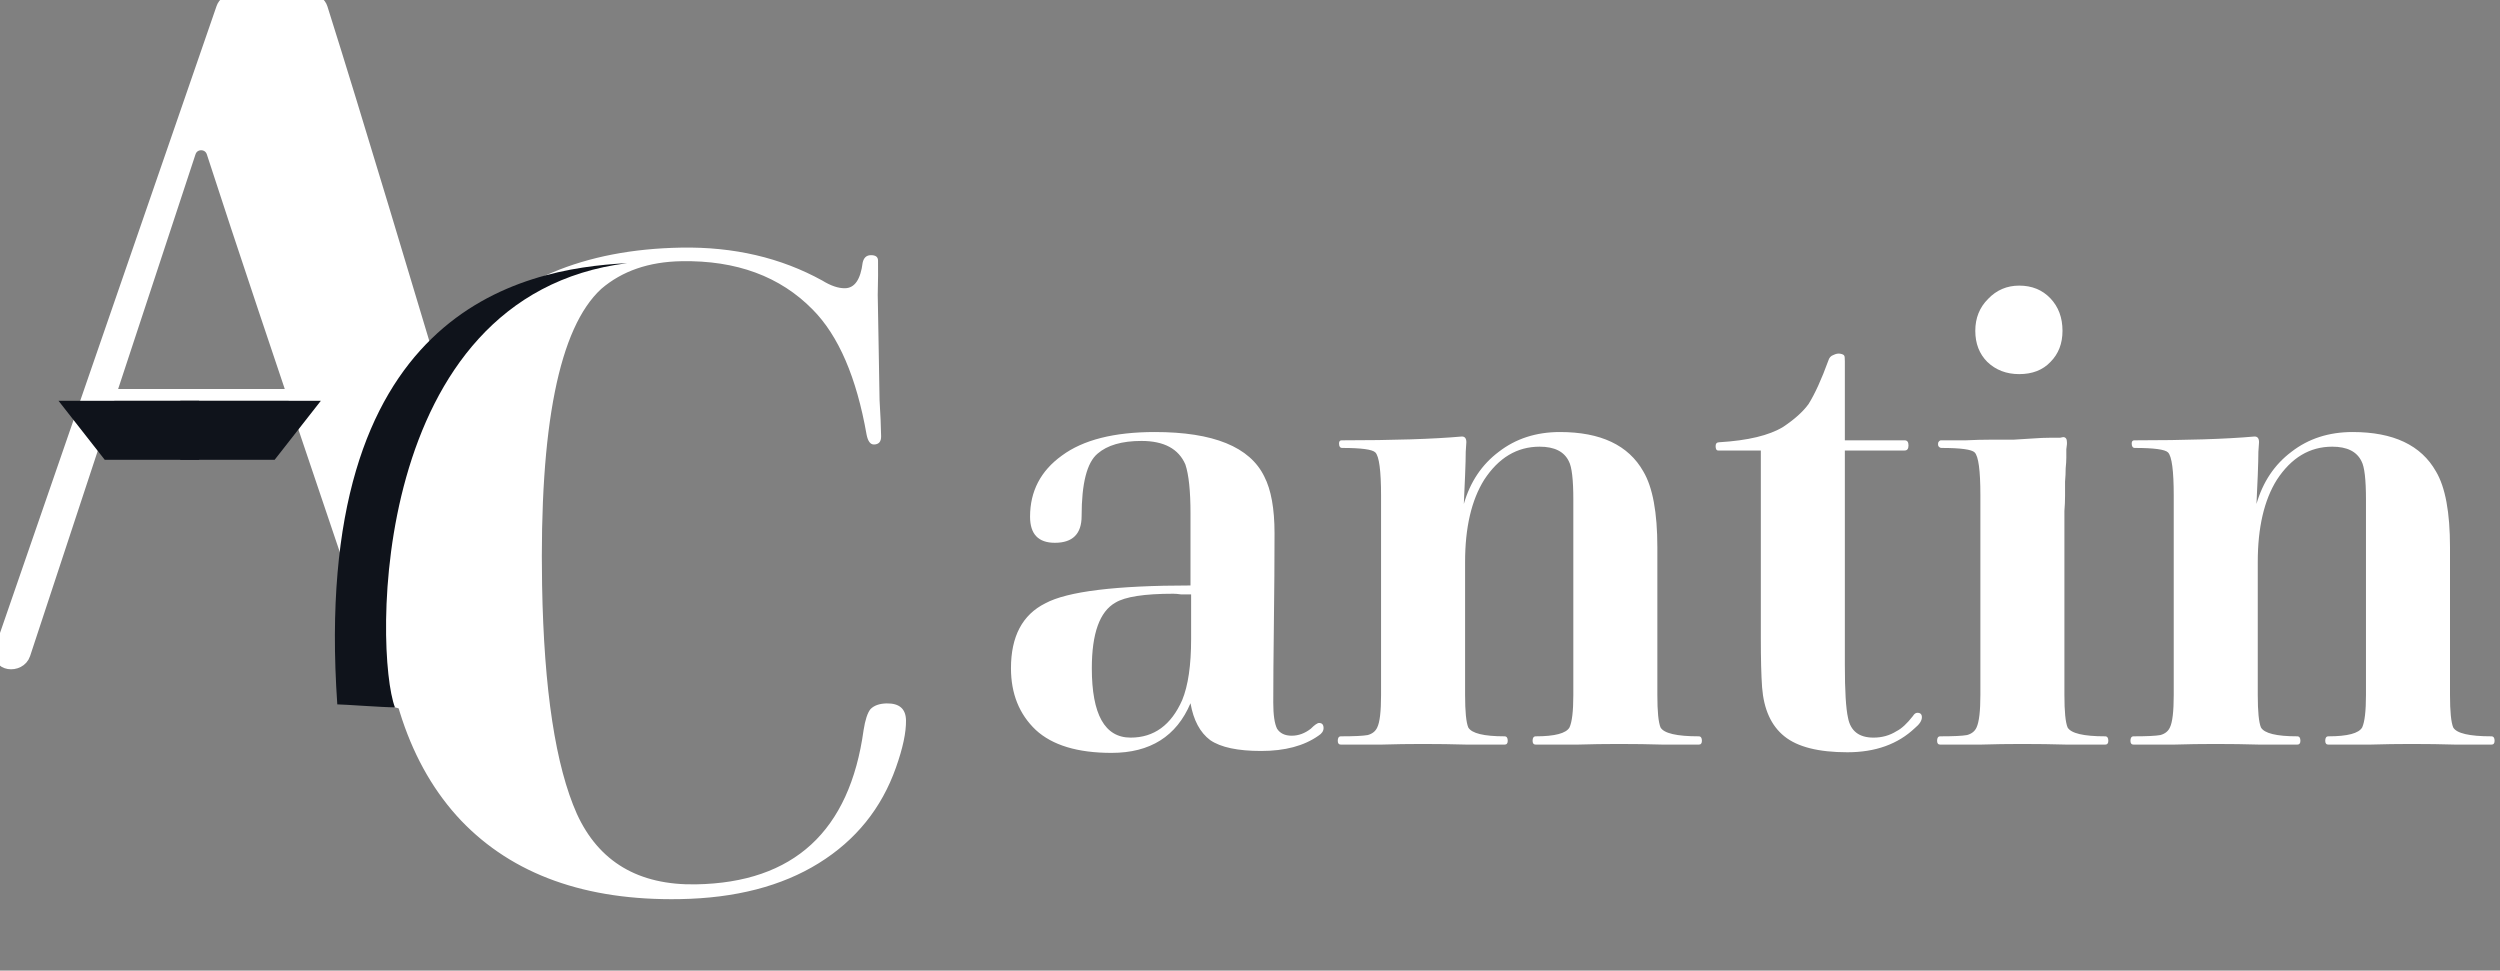 <svg width="85" height="33" viewBox="0 0 85 33" fill="none" xmlns="http://www.w3.org/2000/svg">
<rect x="0" y="0" width="85" height="33" fill="#808080" stroke="none"/>
<g clip-path="url(#clip0)">
<path d="M0.832 22.246C0.674 22.72 -0.17 22.647 0.031 22.046L7.553 0.27C7.609 0.108 7.761 0 7.932 0H10.559C10.734 0 10.887 0.108 10.94 0.275C13.378 7.993 17.53 22.401 18.639 25.253L13.459 23.85C12.925 22.114 9.226 11.369 7.223 5.186C7.103 4.817 6.579 4.814 6.457 5.184L0.832 22.246Z" fill="white" stroke="white" stroke-width="0.401" stroke-linecap="round" stroke-linejoin="round"/>
<rect x="3.207" y="13.227" width="8.017" height="0.401" rx="0.2" fill="white"/>
<path d="M1.99 13.628L3.561 15.633H6.769V13.628H6.604H1.99Z" fill="#0F131B"/>
<path d="M10.908 13.628L9.338 15.633H6.13V13.628H6.294H10.908Z" fill="#0F131B"/>
<path d="M12.945 19.75C12.887 16.423 13.754 13.718 15.545 11.633C17.316 9.548 19.855 8.477 23.16 8.419C24.947 8.388 26.545 8.76 27.955 9.537C28.246 9.716 28.504 9.804 28.73 9.8C29.058 9.795 29.259 9.504 29.331 8.927C29.369 8.762 29.46 8.679 29.604 8.676C29.768 8.673 29.851 8.733 29.853 8.857C29.858 9.144 29.855 9.534 29.843 10.027L29.874 11.783L29.905 13.6C29.934 14.072 29.952 14.482 29.958 14.832C29.961 15.016 29.88 15.11 29.716 15.113C29.593 15.115 29.509 15.004 29.464 14.778C29.122 12.833 28.512 11.416 27.634 10.528C26.525 9.397 25.037 8.848 23.169 8.881C22.06 8.9 21.151 9.214 20.443 9.822C19.008 11.141 18.337 14.5 18.431 19.9C18.494 23.452 18.888 26.044 19.615 27.674C20.362 29.304 21.711 30.102 23.662 30.068C26.988 30.01 28.888 28.262 29.362 24.824C29.417 24.474 29.495 24.236 29.596 24.111C29.717 23.986 29.901 23.921 30.147 23.916C30.578 23.909 30.797 24.1 30.804 24.49C30.811 24.901 30.697 25.437 30.462 26.098C29.973 27.483 29.099 28.566 27.839 29.348C26.579 30.13 25.005 30.538 23.116 30.57C19.913 30.626 17.433 29.735 15.675 27.897C13.918 26.038 13.007 23.322 12.945 19.75Z" fill="white"/>
<path d="M11.468 23.949C10.547 10.603 17.655 9.132 21.322 8.948C12.521 10.049 12.726 22.216 13.428 24.05C13.028 24.05 11.682 23.949 11.468 23.949Z" fill="#0F131B"/>
<path d="M40.477 23.91C40.001 25.035 39.106 25.598 37.793 25.598C36.638 25.598 35.78 25.338 35.217 24.819C34.654 24.285 34.373 23.585 34.373 22.72C34.373 21.637 34.762 20.901 35.542 20.512C36.292 20.108 37.937 19.906 40.477 19.906V17.46C40.477 16.695 40.419 16.139 40.303 15.793C40.073 15.259 39.575 14.992 38.81 14.992C38.146 14.992 37.648 15.136 37.316 15.425C36.956 15.728 36.775 16.435 36.775 17.546C36.775 18.152 36.472 18.455 35.866 18.455C35.303 18.455 35.022 18.16 35.022 17.568C35.022 16.702 35.383 16.009 36.104 15.49C36.826 14.956 37.879 14.689 39.265 14.689C41.256 14.689 42.497 15.194 42.987 16.204C43.218 16.652 43.334 17.294 43.334 18.131C43.334 19.04 43.327 20.064 43.312 21.204C43.298 22.33 43.291 23.224 43.291 23.888C43.291 24.307 43.334 24.603 43.42 24.776C43.521 24.934 43.687 25.014 43.918 25.014C44.149 25.014 44.366 24.934 44.568 24.776C44.697 24.646 44.791 24.581 44.849 24.581C44.95 24.581 45.001 24.639 45.001 24.754C45.001 24.855 44.943 24.942 44.827 25.014C44.337 25.36 43.687 25.533 42.879 25.533C42.086 25.533 41.508 25.411 41.148 25.165C40.801 24.906 40.578 24.487 40.477 23.91ZM40.498 21.724V20.209H40.412C40.34 20.209 40.253 20.209 40.152 20.209C40.051 20.194 39.964 20.187 39.892 20.187C38.911 20.187 38.255 20.288 37.923 20.49C37.389 20.793 37.122 21.536 37.122 22.72C37.122 24.292 37.562 25.079 38.442 25.079C39.236 25.079 39.82 24.653 40.195 23.802C40.397 23.311 40.498 22.619 40.498 21.724ZM49.813 19.105V23.629C49.813 24.191 49.849 24.559 49.921 24.733C50.037 24.934 50.448 25.035 51.155 25.035C51.227 25.035 51.263 25.086 51.263 25.187C51.263 25.274 51.227 25.317 51.155 25.317H49.9C49.395 25.302 48.882 25.295 48.363 25.295C47.901 25.295 47.425 25.302 46.934 25.317H45.592C45.52 25.317 45.484 25.274 45.484 25.187C45.484 25.086 45.52 25.035 45.592 25.035C46.04 25.035 46.343 25.021 46.502 24.992C46.66 24.949 46.768 24.862 46.826 24.733C46.913 24.559 46.956 24.191 46.956 23.629V16.854C46.956 16.002 46.891 15.512 46.761 15.382C46.66 15.281 46.285 15.23 45.636 15.23C45.563 15.23 45.527 15.18 45.527 15.079C45.527 15.007 45.556 14.971 45.614 14.971C47.374 14.971 48.738 14.927 49.705 14.841C49.806 14.841 49.856 14.906 49.856 15.036C49.856 15.064 49.849 15.173 49.835 15.36C49.835 15.533 49.828 15.8 49.813 16.161C49.799 16.507 49.784 16.832 49.77 17.135C49.986 16.385 50.383 15.793 50.96 15.36C51.538 14.913 52.23 14.689 53.038 14.689C54.423 14.689 55.369 15.136 55.874 16.031C56.191 16.565 56.35 17.424 56.35 18.607V23.629C56.35 24.191 56.386 24.559 56.458 24.733C56.574 24.934 57.007 25.035 57.757 25.035C57.829 25.035 57.865 25.086 57.865 25.187C57.865 25.274 57.829 25.317 57.757 25.317H56.566C56.076 25.302 55.563 25.295 55.03 25.295C54.582 25.295 54.106 25.302 53.601 25.317H52.216C52.144 25.317 52.108 25.274 52.108 25.187C52.108 25.086 52.144 25.035 52.216 25.035C52.865 25.035 53.248 24.934 53.363 24.733C53.45 24.545 53.493 24.177 53.493 23.629V16.984C53.493 16.305 53.442 15.873 53.341 15.685C53.182 15.353 52.851 15.187 52.346 15.187C51.581 15.187 50.953 15.562 50.462 16.313C50.03 17.005 49.813 17.936 49.813 19.105ZM59.868 21.68V15.317H58.417C58.36 15.317 58.331 15.266 58.331 15.165C58.331 15.079 58.374 15.036 58.461 15.036C59.428 14.978 60.149 14.805 60.625 14.516C61.015 14.256 61.303 13.997 61.491 13.737C61.707 13.39 61.931 12.9 62.162 12.265C62.191 12.164 62.248 12.099 62.335 12.07C62.422 12.027 62.501 12.012 62.573 12.027C62.645 12.041 62.689 12.063 62.703 12.092C62.718 12.106 62.725 12.171 62.725 12.287V14.971H64.759C64.846 14.971 64.889 15.028 64.889 15.144C64.889 15.259 64.846 15.317 64.759 15.317H62.725V22.611C62.725 23.491 62.761 24.09 62.833 24.408C62.919 24.855 63.208 25.079 63.699 25.079C63.987 25.079 64.247 25.007 64.478 24.862C64.651 24.776 64.839 24.603 65.041 24.343C65.084 24.271 65.135 24.235 65.192 24.235C65.293 24.235 65.344 24.285 65.344 24.386C65.344 24.502 65.264 24.624 65.106 24.754C64.528 25.302 63.764 25.577 62.811 25.577C61.83 25.577 61.116 25.396 60.669 25.035C60.221 24.675 59.969 24.119 59.911 23.369C59.882 22.965 59.868 22.402 59.868 21.68ZM70.125 11.248C70.125 11.681 69.988 12.034 69.714 12.308C69.454 12.582 69.1 12.72 68.653 12.72C68.22 12.72 67.859 12.582 67.571 12.308C67.297 12.034 67.16 11.681 67.16 11.248C67.16 10.815 67.304 10.454 67.593 10.165C67.881 9.862 68.235 9.711 68.653 9.711C69.086 9.711 69.439 9.855 69.714 10.144C69.988 10.432 70.125 10.8 70.125 11.248ZM70.19 18.434V23.629C70.19 24.191 70.226 24.559 70.298 24.733C70.414 24.934 70.839 25.035 71.575 25.035C71.647 25.035 71.683 25.086 71.683 25.187C71.683 25.274 71.647 25.317 71.575 25.317H70.298C69.793 25.302 69.274 25.295 68.74 25.295C68.278 25.295 67.802 25.302 67.311 25.317H65.969C65.897 25.317 65.861 25.274 65.861 25.187C65.861 25.086 65.897 25.035 65.969 25.035C66.416 25.035 66.719 25.021 66.878 24.992C67.037 24.949 67.145 24.862 67.203 24.733C67.29 24.545 67.333 24.177 67.333 23.629V16.832C67.333 15.995 67.268 15.512 67.138 15.382C67.037 15.281 66.662 15.23 66.012 15.23C65.969 15.23 65.933 15.209 65.904 15.165C65.89 15.122 65.89 15.079 65.904 15.036C65.933 14.992 65.962 14.971 65.991 14.971C66.265 14.971 66.546 14.971 66.835 14.971C67.138 14.956 67.419 14.949 67.679 14.949C67.939 14.949 68.198 14.949 68.458 14.949C68.718 14.934 68.949 14.92 69.151 14.906C69.353 14.891 69.526 14.884 69.67 14.884C69.829 14.884 69.952 14.884 70.038 14.884L70.147 14.862C70.233 14.862 70.276 14.92 70.276 15.036V15.101C70.276 15.129 70.269 15.187 70.255 15.274C70.255 15.346 70.255 15.44 70.255 15.555C70.255 15.656 70.248 15.779 70.233 15.923C70.233 16.067 70.226 16.219 70.212 16.378C70.212 16.522 70.212 16.68 70.212 16.854C70.212 17.027 70.204 17.2 70.19 17.373C70.19 17.546 70.19 17.727 70.19 17.914C70.19 18.087 70.19 18.261 70.19 18.434ZM76.764 19.105V23.629C76.764 24.191 76.8 24.559 76.872 24.733C76.987 24.934 77.399 25.035 78.106 25.035C78.178 25.035 78.214 25.086 78.214 25.187C78.214 25.274 78.178 25.317 78.106 25.317H76.85C76.345 25.302 75.833 25.295 75.314 25.295C74.852 25.295 74.376 25.302 73.885 25.317H72.543C72.471 25.317 72.435 25.274 72.435 25.187C72.435 25.086 72.471 25.035 72.543 25.035C72.99 25.035 73.293 25.021 73.452 24.992C73.611 24.949 73.719 24.862 73.777 24.733C73.863 24.559 73.907 24.191 73.907 23.629V16.854C73.907 16.002 73.842 15.512 73.712 15.382C73.611 15.281 73.236 15.23 72.586 15.23C72.514 15.23 72.478 15.18 72.478 15.079C72.478 15.007 72.507 14.971 72.565 14.971C74.325 14.971 75.689 14.927 76.656 14.841C76.757 14.841 76.807 14.906 76.807 15.036C76.807 15.064 76.8 15.173 76.785 15.36C76.785 15.533 76.778 15.8 76.764 16.161C76.749 16.507 76.735 16.832 76.72 17.135C76.937 16.385 77.334 15.793 77.911 15.36C78.488 14.913 79.181 14.689 79.989 14.689C81.374 14.689 82.319 15.136 82.824 16.031C83.142 16.565 83.3 17.424 83.3 18.607V23.629C83.3 24.191 83.337 24.559 83.409 24.733C83.524 24.934 83.957 25.035 84.707 25.035C84.78 25.035 84.816 25.086 84.816 25.187C84.816 25.274 84.78 25.317 84.707 25.317H83.517C83.026 25.302 82.514 25.295 81.98 25.295C81.533 25.295 81.057 25.302 80.552 25.317H79.166C79.094 25.317 79.058 25.274 79.058 25.187C79.058 25.086 79.094 25.035 79.166 25.035C79.816 25.035 80.198 24.934 80.314 24.733C80.4 24.545 80.443 24.177 80.443 23.629V16.984C80.443 16.305 80.393 15.873 80.292 15.685C80.133 15.353 79.801 15.187 79.296 15.187C78.531 15.187 77.904 15.562 77.413 16.313C76.98 17.005 76.764 17.936 76.764 19.105Z" fill="white"/>
</g>
<defs>
<clipPath id="clip0">
<rect width="85" height="33" fill="white"/>
</clipPath>
</defs>
</svg>
